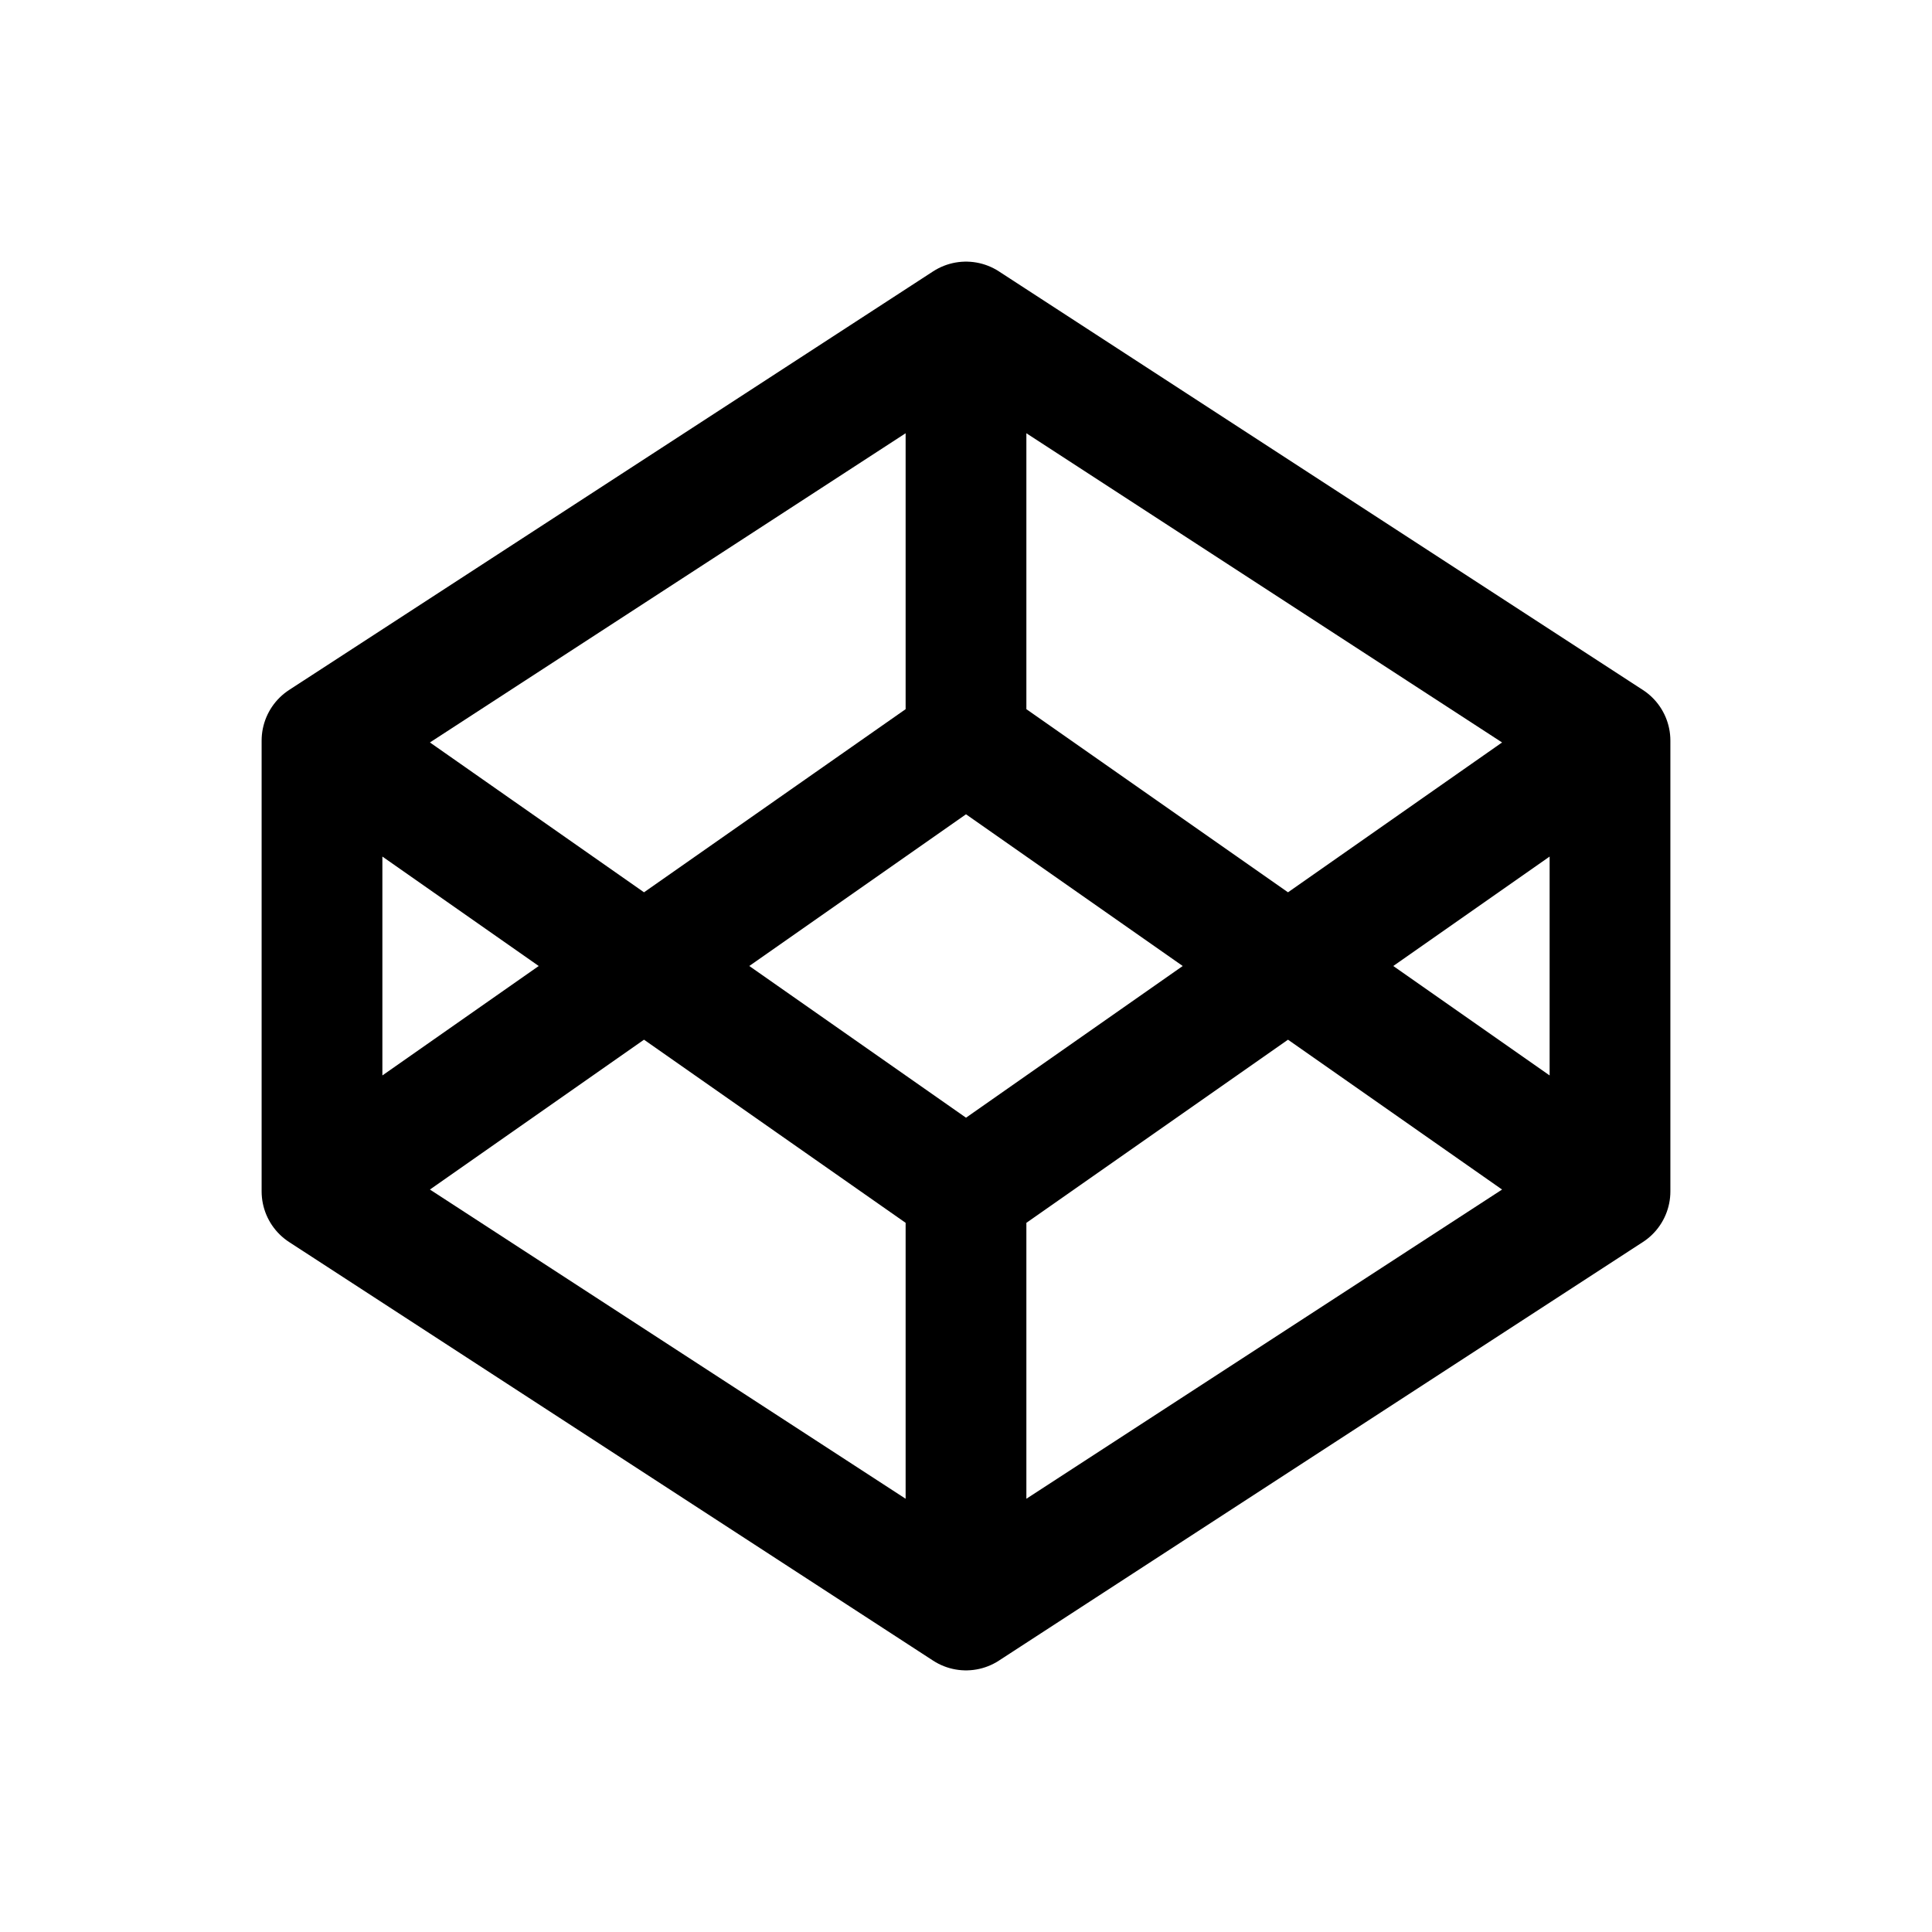 <svg xmlns="http://www.w3.org/2000/svg" width="1em" height="1em" viewBox="0 0 24 24"><path fill="none" stroke="currentColor" stroke-linecap="round" stroke-linejoin="round" stroke-width="1.5" d="m12 4l8 5.2M12 4L4 9.2M12 4v5.2m8 0v5.6m0-5.6l-8 5.6m8 0L12 20m8-5.2l-8-5.6M12 20l-8-5.2m8 5.2v-5.2m-8 0V9.2m0 5.6l8-5.6m-8 0l8 5.6"/></svg>